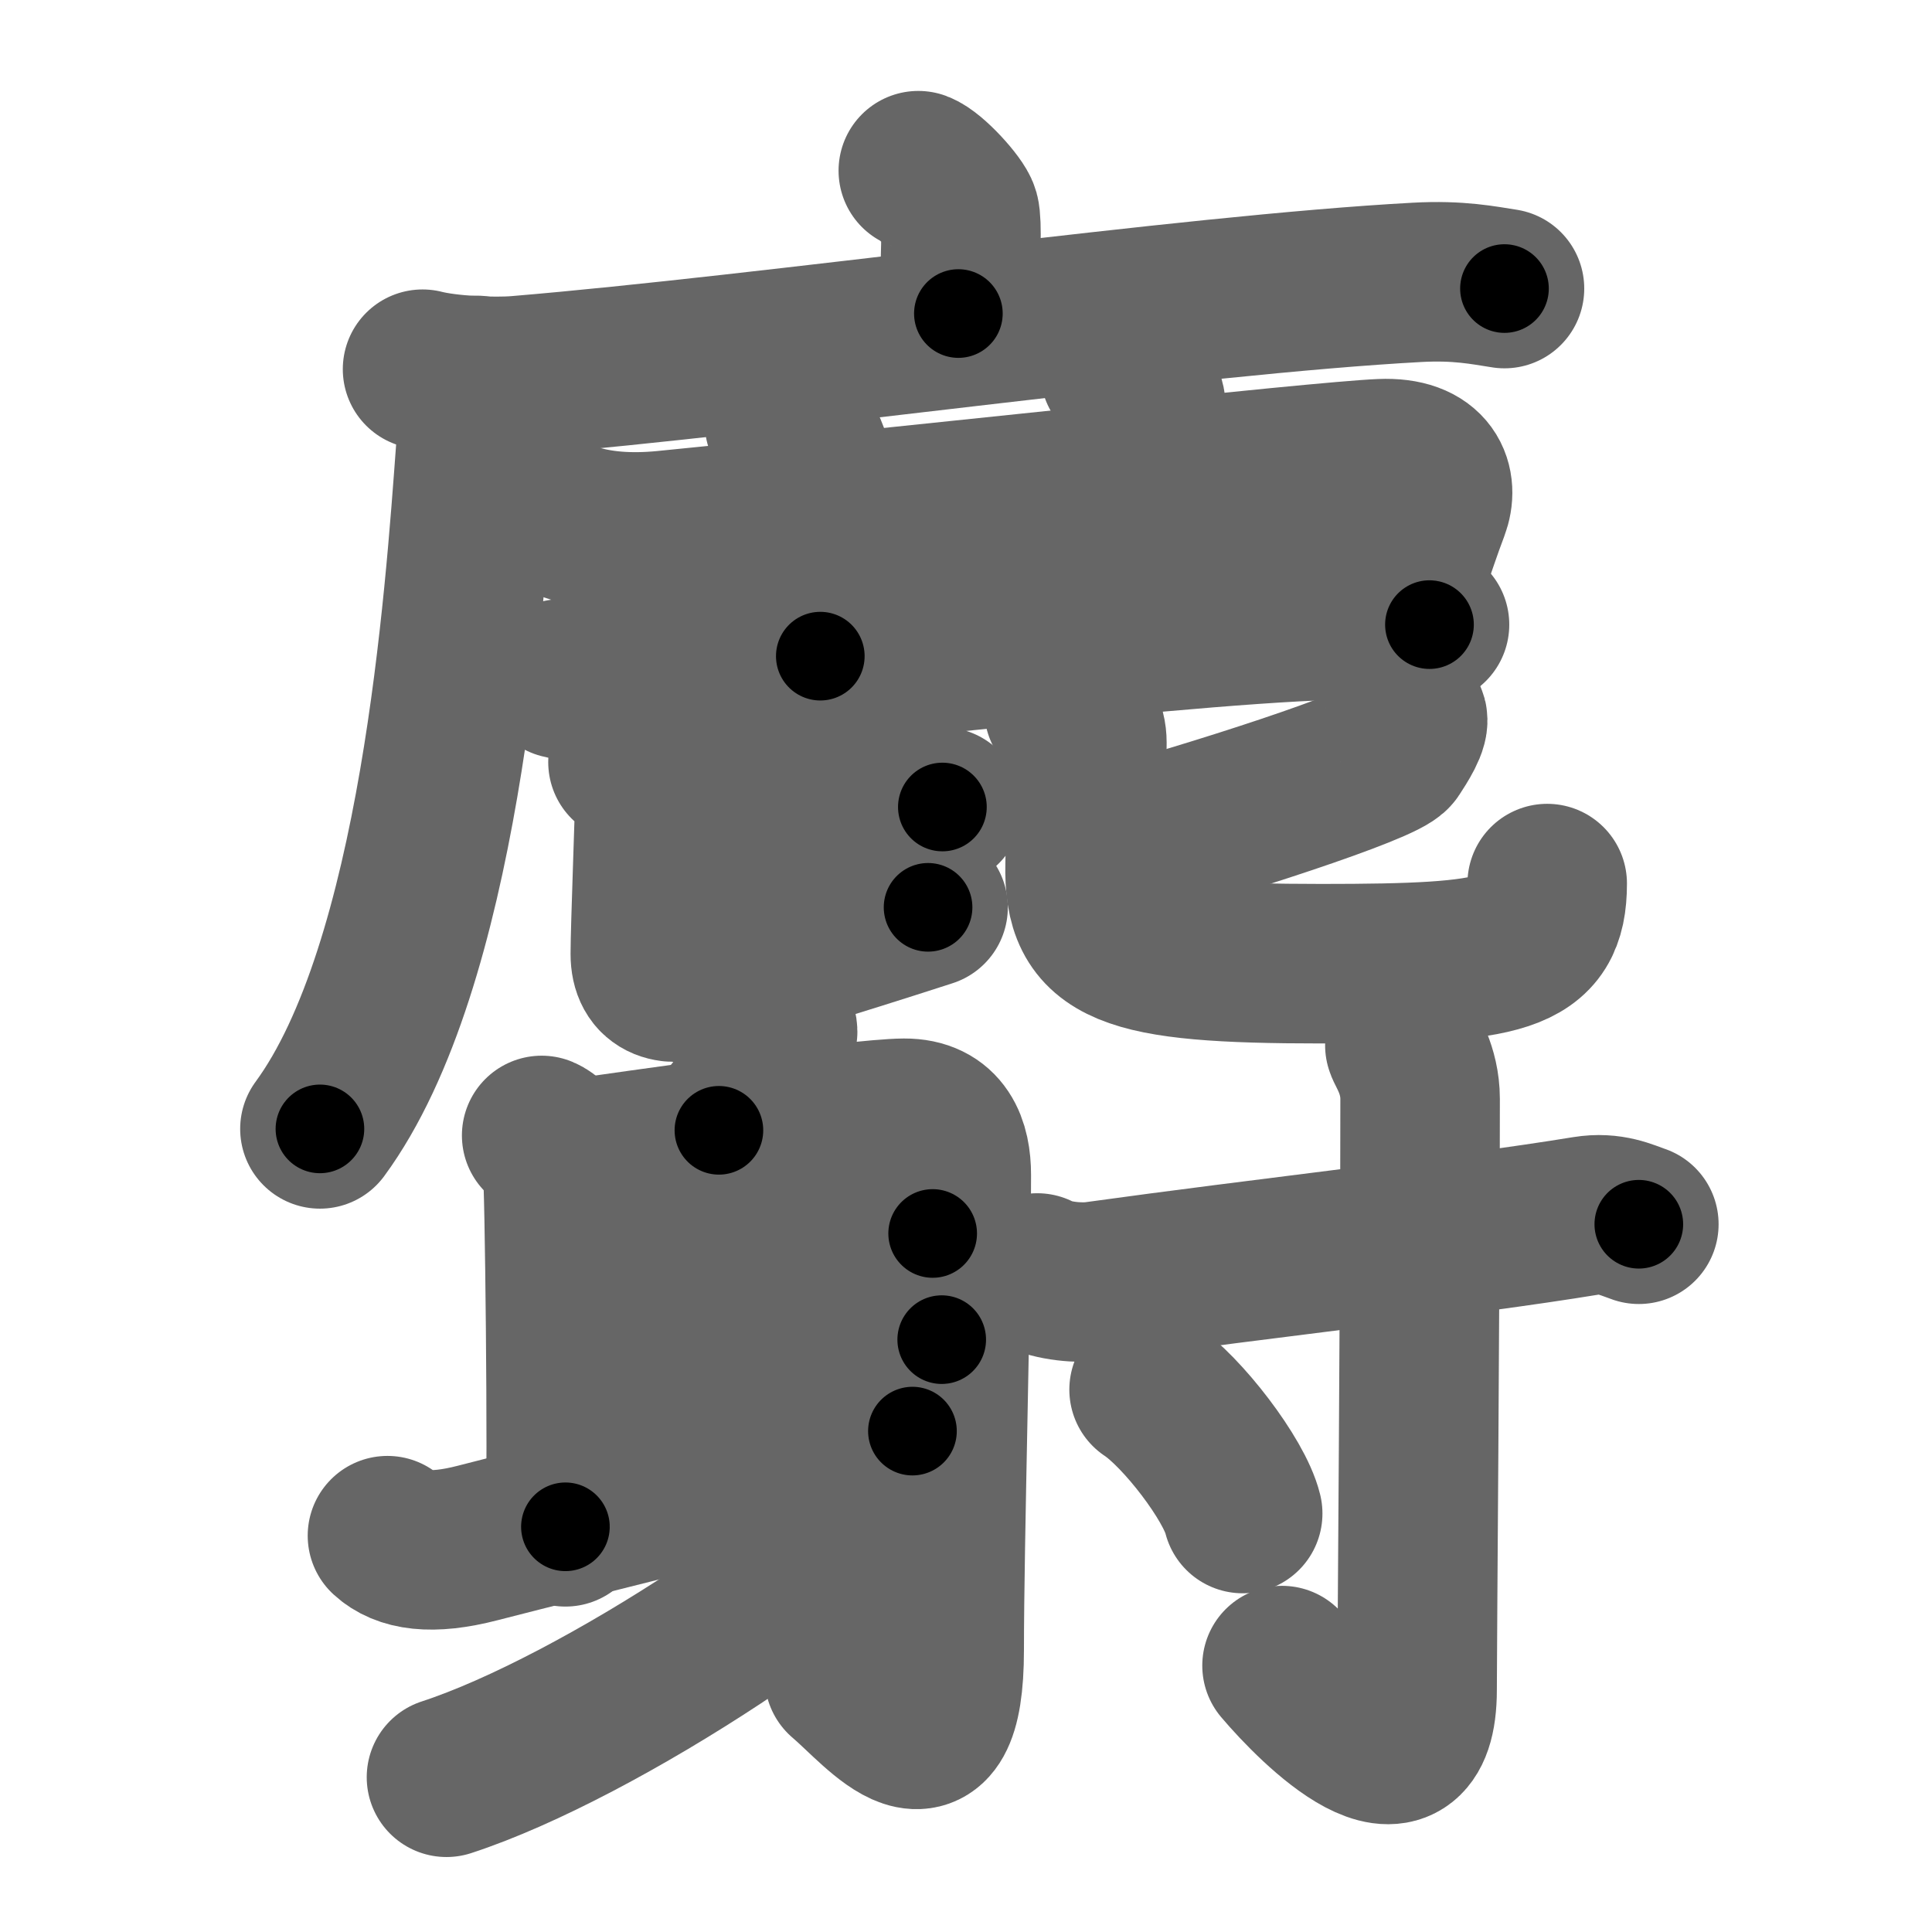 <svg xmlns="http://www.w3.org/2000/svg" width="109" height="109" viewBox="0 0 109 109" id="9e9d"><g fill="none" stroke="#666" stroke-width="9" stroke-linecap="round" stroke-linejoin="round"><g><g><g><path d="M51.81,9.63c0.7,0.26,2.19,1.92,2.33,2.43c0.14,0.51,0.07,2.43-0.07,5.63" /><g><path d="M23.84,20.83c1.41,0.36,3.99,0.48,5.4,0.36C43.5,20,67,16.63,79.95,15.93c2.34-0.13,3.76,0.17,4.93,0.35" /><path d="M26.9,21.18c0.03,1.01,0.05,2.6-0.05,4.05c-0.63,8.54-2.04,29.26-8.8,38.46" /></g></g><path d="M32.19,29.46c1.56,0.54,3.39,0.65,5.28,0.47C52,28.5,74.24,26.04,77.92,25.88c2.75-0.12,3.23,1.49,2.73,2.81c-0.92,2.43-1.14,3.58-2.38,6.19" /><path d="M44.26,23.87c0.8,0.24,1.29,1.51,1.45,2c0.16,0.49,0.54,6.88,0.57,11.15" /><path d="M63.19,20.95c0.8,0.24,1.49,1.5,1.45,2c-0.2,2.18-1.07,9.09-1.76,12.46" /><path d="M31.67,38.3c1.1,0.28,3.12,0.36,4.22,0.28c7.01-0.48,33.04-3.71,40.91-3.61c1.83,0.02,2.94,0.13,3.85,0.27" /><g><path d="M36.92,47.54c4.55-0.17,9.79-1.7,13.75-1.98c1.16-0.08,1.9-0.08,2.5-0.03" /><path d="M35.43,43c0.82,0.31,1.52,1.22,1.52,1.64c0,1.14-0.26,7.73-0.26,9.18c0,1.61,1.16,1.87,2.79,1.36c4.27-1.32,6.51-1.93,12.88-3.99" /><g><path d="M79.38,40.49c0.21,0.32-0.46,1.35-0.82,1.9c-0.51,0.78-10.03,3.88-16.45,5.61" /><path d="M60.03,40.03c0.93,0.33,1.29,1.03,1.29,1.86c0,1.09-0.07,5.61-0.1,6.89c-0.11,4.68,2.22,5.59,13.33,5.59c10.39,0,12.74-0.49,12.74-4.52" /></g></g></g><g><g><path d="M43.72,57.4c0.01,0.13,0.18,0.7,0.15,0.89c-0.2,1.08-1.75,4.02-3.31,5.48" /><path d="M30.56,64.06c0.65,0.27,1.04,1.23,1.17,1.78c0.13,0.55,0.3,16.87,0.17,20.3" /><path d="M32.17,65.43c3.11-0.46,16.29-2.33,18.84-2.34c2.14-0.01,2.66,1.56,2.66,3.2c0,6.8-0.4,20.69-0.4,26.78c0,7.93-3.53,3.33-5.63,1.55" /><path d="M32.42,71.51c4.47-0.55,18.12-1.78,20.2-1.92" /><path d="M32.37,78.59c5.49-0.55,14.13-2.09,20.76-3.01" /><path d="M21.86,86.64c0.89,0.82,2.44,1.1,5.1,0.41c5.4-1.4,18.29-4.53,24.52-6.31" /><path d="M52.31,80.29c0.21,0.48,0.58,1.32,0,2.11c-4.01,5.48-18.56,15.08-27.12,17.87" /></g><g><path d="M58.52,71.82c0.86,0.47,2.43,0.59,3.29,0.47c9.51-1.32,20.69-2.55,27.65-3.69c1.41-0.23,2.29,0.23,3,0.47" /><path d="M79.26,58.97c0.06,0.26,0.86,1.36,0.86,3.03c0,11.19-0.17,30.61-0.17,33.33c0,6.6-5.69,0.92-7.62-1.36" /><path d="M64.83,78.4c1.86,1.23,4.81,5.07,5.28,6.99" /></g></g></g></g><g fill="none" stroke="#000" stroke-width="5" stroke-linecap="round" stroke-linejoin="round"><g><g><g><path d="M51.81,9.63c0.7,0.26,2.19,1.92,2.33,2.43c0.14,0.51,0.07,2.43-0.07,5.63" stroke-dasharray="9.05" stroke-dashoffset="9.05"><animate id="0" attributeName="stroke-dashoffset" values="9.05;0" dur="0.09s" fill="freeze" begin="0s;9e9d.click" /></path><g><path d="M23.84,20.83c1.41,0.36,3.99,0.48,5.4,0.36C43.5,20,67,16.63,79.95,15.93c2.34-0.13,3.76,0.17,4.93,0.35" stroke-dasharray="61.37" stroke-dashoffset="61.37"><animate attributeName="stroke-dashoffset" values="61.37" fill="freeze" begin="9e9d.click" /><animate id="1" attributeName="stroke-dashoffset" values="61.37;0" dur="0.46s" fill="freeze" begin="0.end" /></path><path d="M26.9,21.18c0.03,1.01,0.05,2.6-0.05,4.05c-0.63,8.54-2.04,29.26-8.8,38.46" stroke-dasharray="43.92" stroke-dashoffset="43.92"><animate attributeName="stroke-dashoffset" values="43.92" fill="freeze" begin="9e9d.click" /><animate id="2" attributeName="stroke-dashoffset" values="43.92;0" dur="0.44s" fill="freeze" begin="1.end" /></path></g></g><path d="M32.19,29.46c1.56,0.54,3.39,0.65,5.28,0.47C52,28.5,74.24,26.04,77.92,25.88c2.75-0.12,3.23,1.49,2.73,2.81c-0.92,2.43-1.14,3.58-2.38,6.19" stroke-dasharray="57.5" stroke-dashoffset="57.5"><animate attributeName="stroke-dashoffset" values="57.5" fill="freeze" begin="9e9d.click" /><animate id="3" attributeName="stroke-dashoffset" values="57.5;0" dur="0.57s" fill="freeze" begin="2.end" /></path><path d="M44.26,23.87c0.8,0.24,1.29,1.51,1.45,2c0.16,0.49,0.54,6.88,0.57,11.15" stroke-dasharray="13.72" stroke-dashoffset="13.72"><animate attributeName="stroke-dashoffset" values="13.72" fill="freeze" begin="9e9d.click" /><animate id="4" attributeName="stroke-dashoffset" values="13.72;0" dur="0.14s" fill="freeze" begin="3.end" /></path><path d="M63.19,20.95c0.8,0.24,1.49,1.5,1.45,2c-0.2,2.18-1.07,9.09-1.76,12.46" stroke-dasharray="15.18" stroke-dashoffset="15.18"><animate attributeName="stroke-dashoffset" values="15.18" fill="freeze" begin="9e9d.click" /><animate id="5" attributeName="stroke-dashoffset" values="15.18;0" dur="0.15s" fill="freeze" begin="4.end" /></path><path d="M31.67,38.3c1.1,0.28,3.12,0.36,4.22,0.28c7.01-0.48,33.04-3.71,40.91-3.61c1.83,0.02,2.94,0.13,3.85,0.27" stroke-dasharray="49.18" stroke-dashoffset="49.18"><animate attributeName="stroke-dashoffset" values="49.18" fill="freeze" begin="9e9d.click" /><animate id="6" attributeName="stroke-dashoffset" values="49.18;0" dur="0.49s" fill="freeze" begin="5.end" /></path><g><path d="M36.92,47.54c4.55-0.17,9.79-1.7,13.75-1.98c1.16-0.08,1.9-0.08,2.5-0.03" stroke-dasharray="16.4" stroke-dashoffset="16.4"><animate attributeName="stroke-dashoffset" values="16.4" fill="freeze" begin="9e9d.click" /><animate id="7" attributeName="stroke-dashoffset" values="16.4;0" dur="0.16s" fill="freeze" begin="6.end" /></path><path d="M35.43,43c0.82,0.31,1.52,1.22,1.52,1.64c0,1.14-0.26,7.73-0.26,9.18c0,1.61,1.16,1.87,2.79,1.36c4.27-1.32,6.51-1.93,12.88-3.99" stroke-dasharray="28.82" stroke-dashoffset="28.82"><animate attributeName="stroke-dashoffset" values="28.82" fill="freeze" begin="9e9d.click" /><animate id="8" attributeName="stroke-dashoffset" values="28.82;0" dur="0.29s" fill="freeze" begin="7.end" /></path><g><path d="M79.38,40.49c0.21,0.32-0.46,1.35-0.82,1.9c-0.51,0.78-10.03,3.88-16.45,5.61" stroke-dasharray="19.55" stroke-dashoffset="19.55"><animate attributeName="stroke-dashoffset" values="19.55" fill="freeze" begin="9e9d.click" /><animate id="9" attributeName="stroke-dashoffset" values="19.55;0" dur="0.2s" fill="freeze" begin="8.end" /></path><path d="M60.03,40.03c0.93,0.33,1.29,1.03,1.29,1.86c0,1.09-0.07,5.61-0.1,6.89c-0.11,4.68,2.22,5.59,13.33,5.59c10.39,0,12.74-0.49,12.74-4.52" stroke-dasharray="41.14" stroke-dashoffset="41.14"><animate attributeName="stroke-dashoffset" values="41.14" fill="freeze" begin="9e9d.click" /><animate id="10" attributeName="stroke-dashoffset" values="41.14;0" dur="0.41s" fill="freeze" begin="9.end" /></path></g></g></g><g><g><path d="M43.72,57.4c0.01,0.13,0.18,0.7,0.15,0.89c-0.2,1.08-1.75,4.02-3.31,5.48" stroke-dasharray="7.37" stroke-dashoffset="7.37"><animate attributeName="stroke-dashoffset" values="7.37" fill="freeze" begin="9e9d.click" /><animate id="11" attributeName="stroke-dashoffset" values="7.37;0" dur="0.07s" fill="freeze" begin="10.end" /></path><path d="M30.56,64.06c0.65,0.27,1.04,1.23,1.17,1.78c0.13,0.55,0.3,16.87,0.17,20.3" stroke-dasharray="22.5" stroke-dashoffset="22.5"><animate attributeName="stroke-dashoffset" values="22.5" fill="freeze" begin="9e9d.click" /><animate id="12" attributeName="stroke-dashoffset" values="22.5;0" dur="0.22s" fill="freeze" begin="11.end" /></path><path d="M32.17,65.43c3.11-0.46,16.29-2.33,18.84-2.34c2.14-0.01,2.66,1.56,2.66,3.2c0,6.8-0.4,20.69-0.4,26.78c0,7.93-3.53,3.33-5.63,1.55" stroke-dasharray="60.81" stroke-dashoffset="60.81"><animate attributeName="stroke-dashoffset" values="60.81" fill="freeze" begin="9e9d.click" /><animate id="13" attributeName="stroke-dashoffset" values="60.81;0" dur="0.46s" fill="freeze" begin="12.end" /></path><path d="M32.42,71.51c4.47-0.55,18.12-1.78,20.2-1.92" stroke-dasharray="20.29" stroke-dashoffset="20.29"><animate attributeName="stroke-dashoffset" values="20.29" fill="freeze" begin="9e9d.click" /><animate id="14" attributeName="stroke-dashoffset" values="20.29;0" dur="0.2s" fill="freeze" begin="13.end" /></path><path d="M32.37,78.59c5.49-0.55,14.13-2.09,20.76-3.01" stroke-dasharray="20.98" stroke-dashoffset="20.98"><animate attributeName="stroke-dashoffset" values="20.98" fill="freeze" begin="9e9d.click" /><animate id="15" attributeName="stroke-dashoffset" values="20.98;0" dur="0.21s" fill="freeze" begin="14.end" /></path><path d="M21.86,86.64c0.89,0.82,2.44,1.1,5.1,0.41c5.4-1.4,18.29-4.53,24.52-6.31" stroke-dasharray="30.64" stroke-dashoffset="30.64"><animate attributeName="stroke-dashoffset" values="30.64" fill="freeze" begin="9e9d.click" /><animate id="16" attributeName="stroke-dashoffset" values="30.64;0" dur="0.31s" fill="freeze" begin="15.end" /></path><path d="M52.31,80.29c0.21,0.48,0.58,1.32,0,2.11c-4.01,5.48-18.56,15.08-27.12,17.87" stroke-dasharray="35.01" stroke-dashoffset="35.01"><animate attributeName="stroke-dashoffset" values="35.01" fill="freeze" begin="9e9d.click" /><animate id="17" attributeName="stroke-dashoffset" values="35.01;0" dur="0.35s" fill="freeze" begin="16.end" /></path></g><g><path d="M58.52,71.82c0.86,0.47,2.43,0.59,3.29,0.47c9.51-1.32,20.69-2.55,27.65-3.69c1.41-0.23,2.29,0.23,3,0.47" stroke-dasharray="34.34" stroke-dashoffset="34.34"><animate attributeName="stroke-dashoffset" values="34.34" fill="freeze" begin="9e9d.click" /><animate id="18" attributeName="stroke-dashoffset" values="34.34;0" dur="0.34s" fill="freeze" begin="17.end" /></path><path d="M79.26,58.97c0.06,0.26,0.86,1.36,0.86,3.03c0,11.19-0.17,30.61-0.17,33.33c0,6.6-5.69,0.92-7.62-1.36" stroke-dasharray="48.03" stroke-dashoffset="48.03"><animate attributeName="stroke-dashoffset" values="48.03" fill="freeze" begin="9e9d.click" /><animate id="19" attributeName="stroke-dashoffset" values="48.03;0" dur="0.48s" fill="freeze" begin="18.end" /></path><path d="M64.83,78.4c1.86,1.23,4.81,5.07,5.28,6.99" stroke-dasharray="8.88" stroke-dashoffset="8.88"><animate attributeName="stroke-dashoffset" values="8.88" fill="freeze" begin="9e9d.click" /><animate id="20" attributeName="stroke-dashoffset" values="8.88;0" dur="0.09s" fill="freeze" begin="19.end" /></path></g></g></g></g></svg>